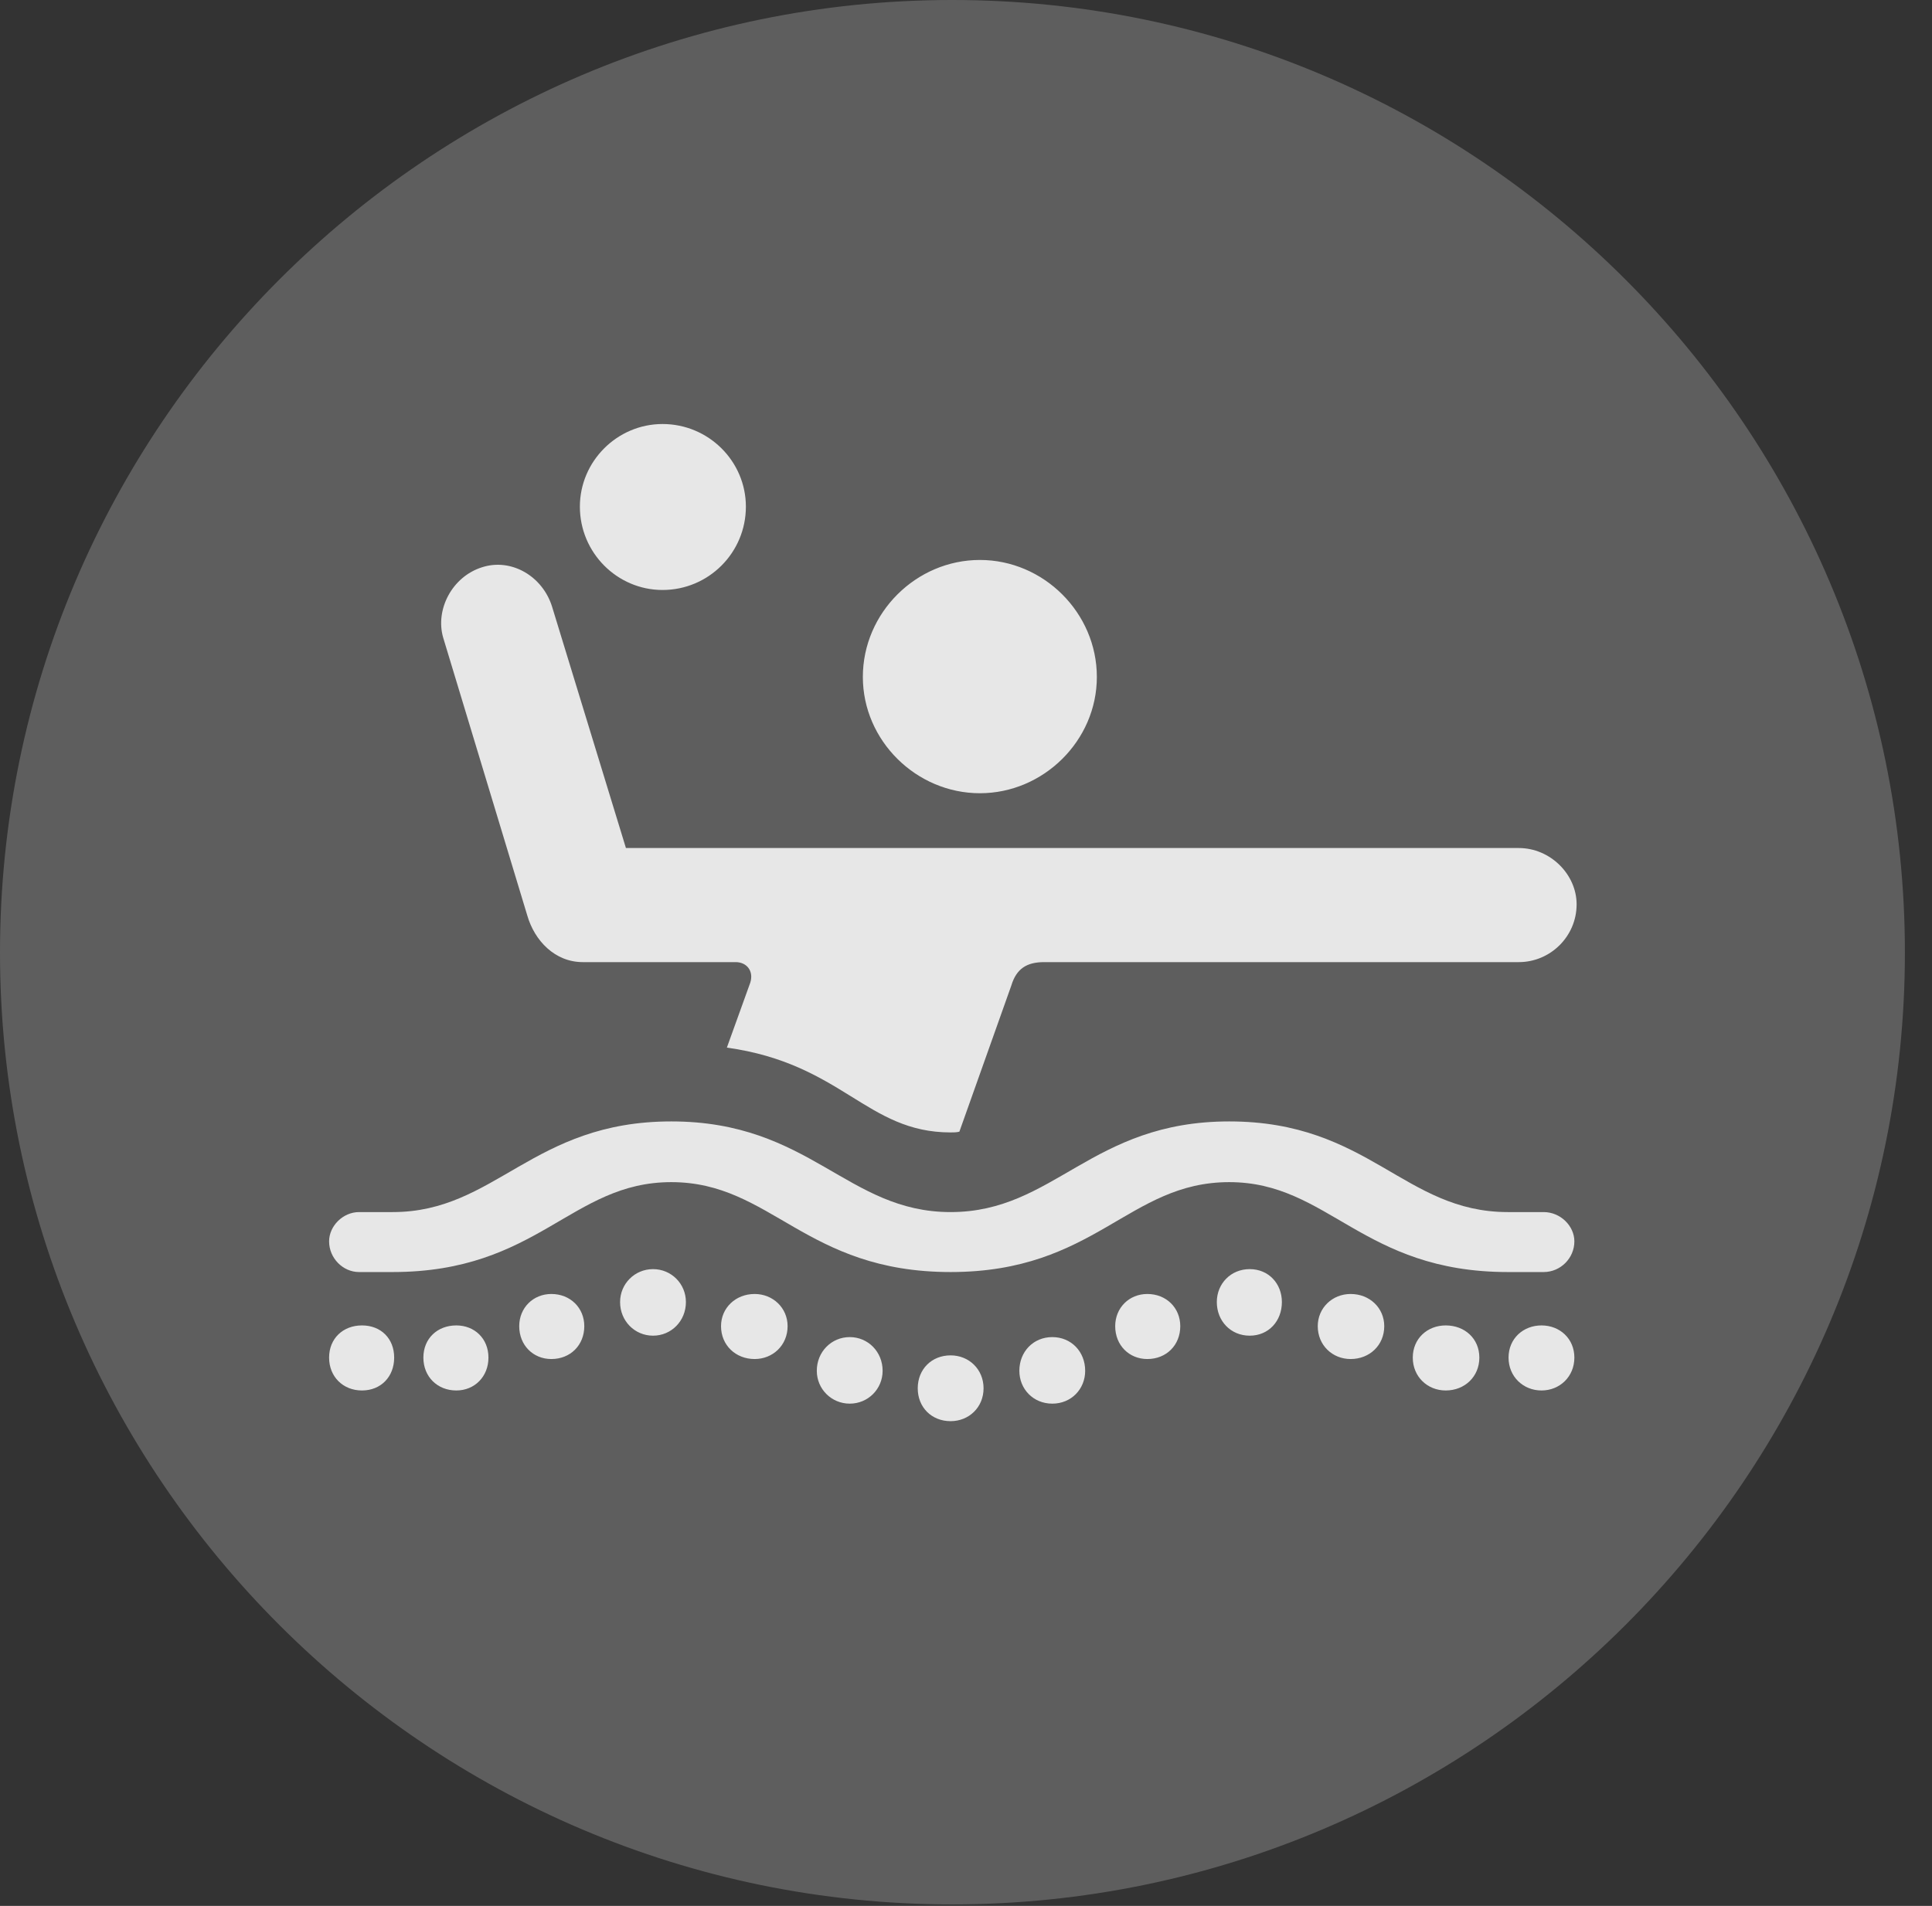 <?xml version="1.0" encoding="UTF-8"?>
<!--Generator: Apple Native CoreSVG 341-->
<!DOCTYPE svg
PUBLIC "-//W3C//DTD SVG 1.1//EN"
       "http://www.w3.org/Graphics/SVG/1.1/DTD/svg11.dtd">
<svg version="1.1" xmlns="http://www.w3.org/2000/svg" xmlns:xlink="http://www.w3.org/1999/xlink" viewBox="0 0 25.801 25.459">
 <rect x="0" y="0" width="25.801" height="25.459" fill="#333333" stroke="none"/>
 <g>
  <rect height="25.459" opacity="0" width="25.801" x="0" y="0"/>
  <path d="M12.715 25.439C19.727 25.439 25.439 19.727 25.439 12.725C25.439 5.713 19.727 0 12.715 0C5.713 0 0 5.713 0 12.725C0 19.727 5.713 25.439 12.715 25.439Z" fill="white" fill-opacity="0.212"/>
  <path d="M13.086 10.596C12.236 10.596 11.523 9.893 11.523 9.043C11.523 8.184 12.236 7.48 13.086 7.48C13.935 7.48 14.648 8.184 14.648 9.043C14.648 9.893 13.935 10.596 13.086 10.596ZM9.707 13.994L10.02 13.125C10.068 12.969 9.971 12.852 9.824 12.852L7.783 12.852C7.412 12.852 7.139 12.568 7.041 12.227L5.918 8.516C5.811 8.145 6.035 7.705 6.436 7.578C6.826 7.451 7.246 7.695 7.373 8.105L8.359 11.328L20.283 11.328C20.703 11.328 21.055 11.68 21.055 12.08C21.055 12.51 20.703 12.852 20.283 12.852L13.945 12.852C13.711 12.852 13.574 12.94 13.506 13.164L12.812 15.117C12.773 15.127 12.734 15.127 12.695 15.127C11.572 15.127 11.25 14.209 9.707 13.994ZM8.848 7.881C8.242 7.881 7.744 7.383 7.744 6.768C7.744 6.162 8.242 5.664 8.848 5.664C9.463 5.664 9.961 6.162 9.961 6.768C9.961 7.383 9.463 7.881 8.848 7.881ZM12.695 16.992C10.752 16.992 10.303 15.791 8.965 15.791C7.627 15.791 7.188 16.992 5.244 16.992L4.795 16.992C4.58 16.992 4.395 16.807 4.395 16.582C4.395 16.377 4.58 16.191 4.795 16.191L5.244 16.191C6.621 16.191 7.109 14.98 8.965 14.98C10.82 14.98 11.309 16.191 12.695 16.191C14.082 16.191 14.57 14.98 16.416 14.98C18.281 14.98 18.75 16.191 20.137 16.191L20.615 16.191C20.84 16.191 21.025 16.377 21.025 16.582C21.025 16.807 20.84 16.992 20.615 16.992L20.137 16.992C18.193 16.992 17.744 15.791 16.416 15.791C15.068 15.791 14.629 16.992 12.695 16.992ZM4.834 18.574C4.58 18.574 4.395 18.389 4.395 18.135C4.395 17.881 4.58 17.705 4.834 17.705C5.088 17.705 5.264 17.881 5.264 18.135C5.264 18.389 5.088 18.574 4.834 18.574ZM6.094 18.574C5.84 18.574 5.654 18.389 5.654 18.135C5.654 17.881 5.84 17.705 6.094 17.705C6.338 17.705 6.523 17.881 6.523 18.135C6.523 18.389 6.338 18.574 6.094 18.574ZM7.363 18.154C7.119 18.154 6.934 17.969 6.934 17.715C6.934 17.471 7.119 17.285 7.363 17.285C7.617 17.285 7.803 17.471 7.803 17.715C7.803 17.969 7.617 18.154 7.363 18.154ZM8.721 17.842C8.477 17.842 8.281 17.646 8.281 17.393C8.281 17.148 8.477 16.953 8.721 16.953C8.965 16.953 9.16 17.148 9.16 17.393C9.16 17.646 8.965 17.842 8.721 17.842ZM10.078 18.154C9.824 18.154 9.629 17.969 9.629 17.715C9.629 17.471 9.824 17.285 10.078 17.285C10.322 17.285 10.518 17.471 10.518 17.715C10.518 17.969 10.322 18.154 10.078 18.154ZM11.348 18.75C11.104 18.75 10.908 18.555 10.908 18.311C10.908 18.057 11.104 17.861 11.348 17.861C11.592 17.861 11.787 18.057 11.787 18.311C11.787 18.555 11.592 18.75 11.348 18.75ZM12.695 18.984C12.441 18.984 12.256 18.799 12.256 18.545C12.256 18.291 12.441 18.105 12.695 18.105C12.94 18.105 13.135 18.291 13.135 18.545C13.135 18.799 12.94 18.984 12.695 18.984ZM14.053 18.75C13.799 18.75 13.613 18.555 13.613 18.311C13.613 18.057 13.799 17.861 14.053 17.861C14.307 17.861 14.492 18.057 14.492 18.311C14.492 18.555 14.307 18.75 14.053 18.75ZM15.322 18.154C15.078 18.154 14.893 17.969 14.893 17.715C14.893 17.471 15.078 17.285 15.322 17.285C15.576 17.285 15.762 17.471 15.762 17.715C15.762 17.969 15.576 18.154 15.322 18.154ZM16.689 17.842C16.436 17.842 16.25 17.646 16.25 17.393C16.25 17.148 16.436 16.953 16.689 16.953C16.943 16.953 17.119 17.148 17.119 17.393C17.119 17.646 16.943 17.842 16.689 17.842ZM18.037 18.154C17.793 18.154 17.598 17.969 17.598 17.715C17.598 17.471 17.793 17.285 18.037 17.285C18.291 17.285 18.486 17.471 18.486 17.715C18.486 17.969 18.291 18.154 18.037 18.154ZM19.307 18.574C19.062 18.574 18.867 18.389 18.867 18.135C18.867 17.881 19.062 17.705 19.307 17.705C19.561 17.705 19.756 17.881 19.756 18.135C19.756 18.389 19.561 18.574 19.307 18.574ZM20.586 18.574C20.342 18.574 20.146 18.389 20.146 18.135C20.146 17.881 20.342 17.705 20.586 17.705C20.83 17.705 21.025 17.881 21.025 18.135C21.025 18.389 20.83 18.574 20.586 18.574Z" fill="white" fill-opacity="0.85"/>
 </g>
</svg>
